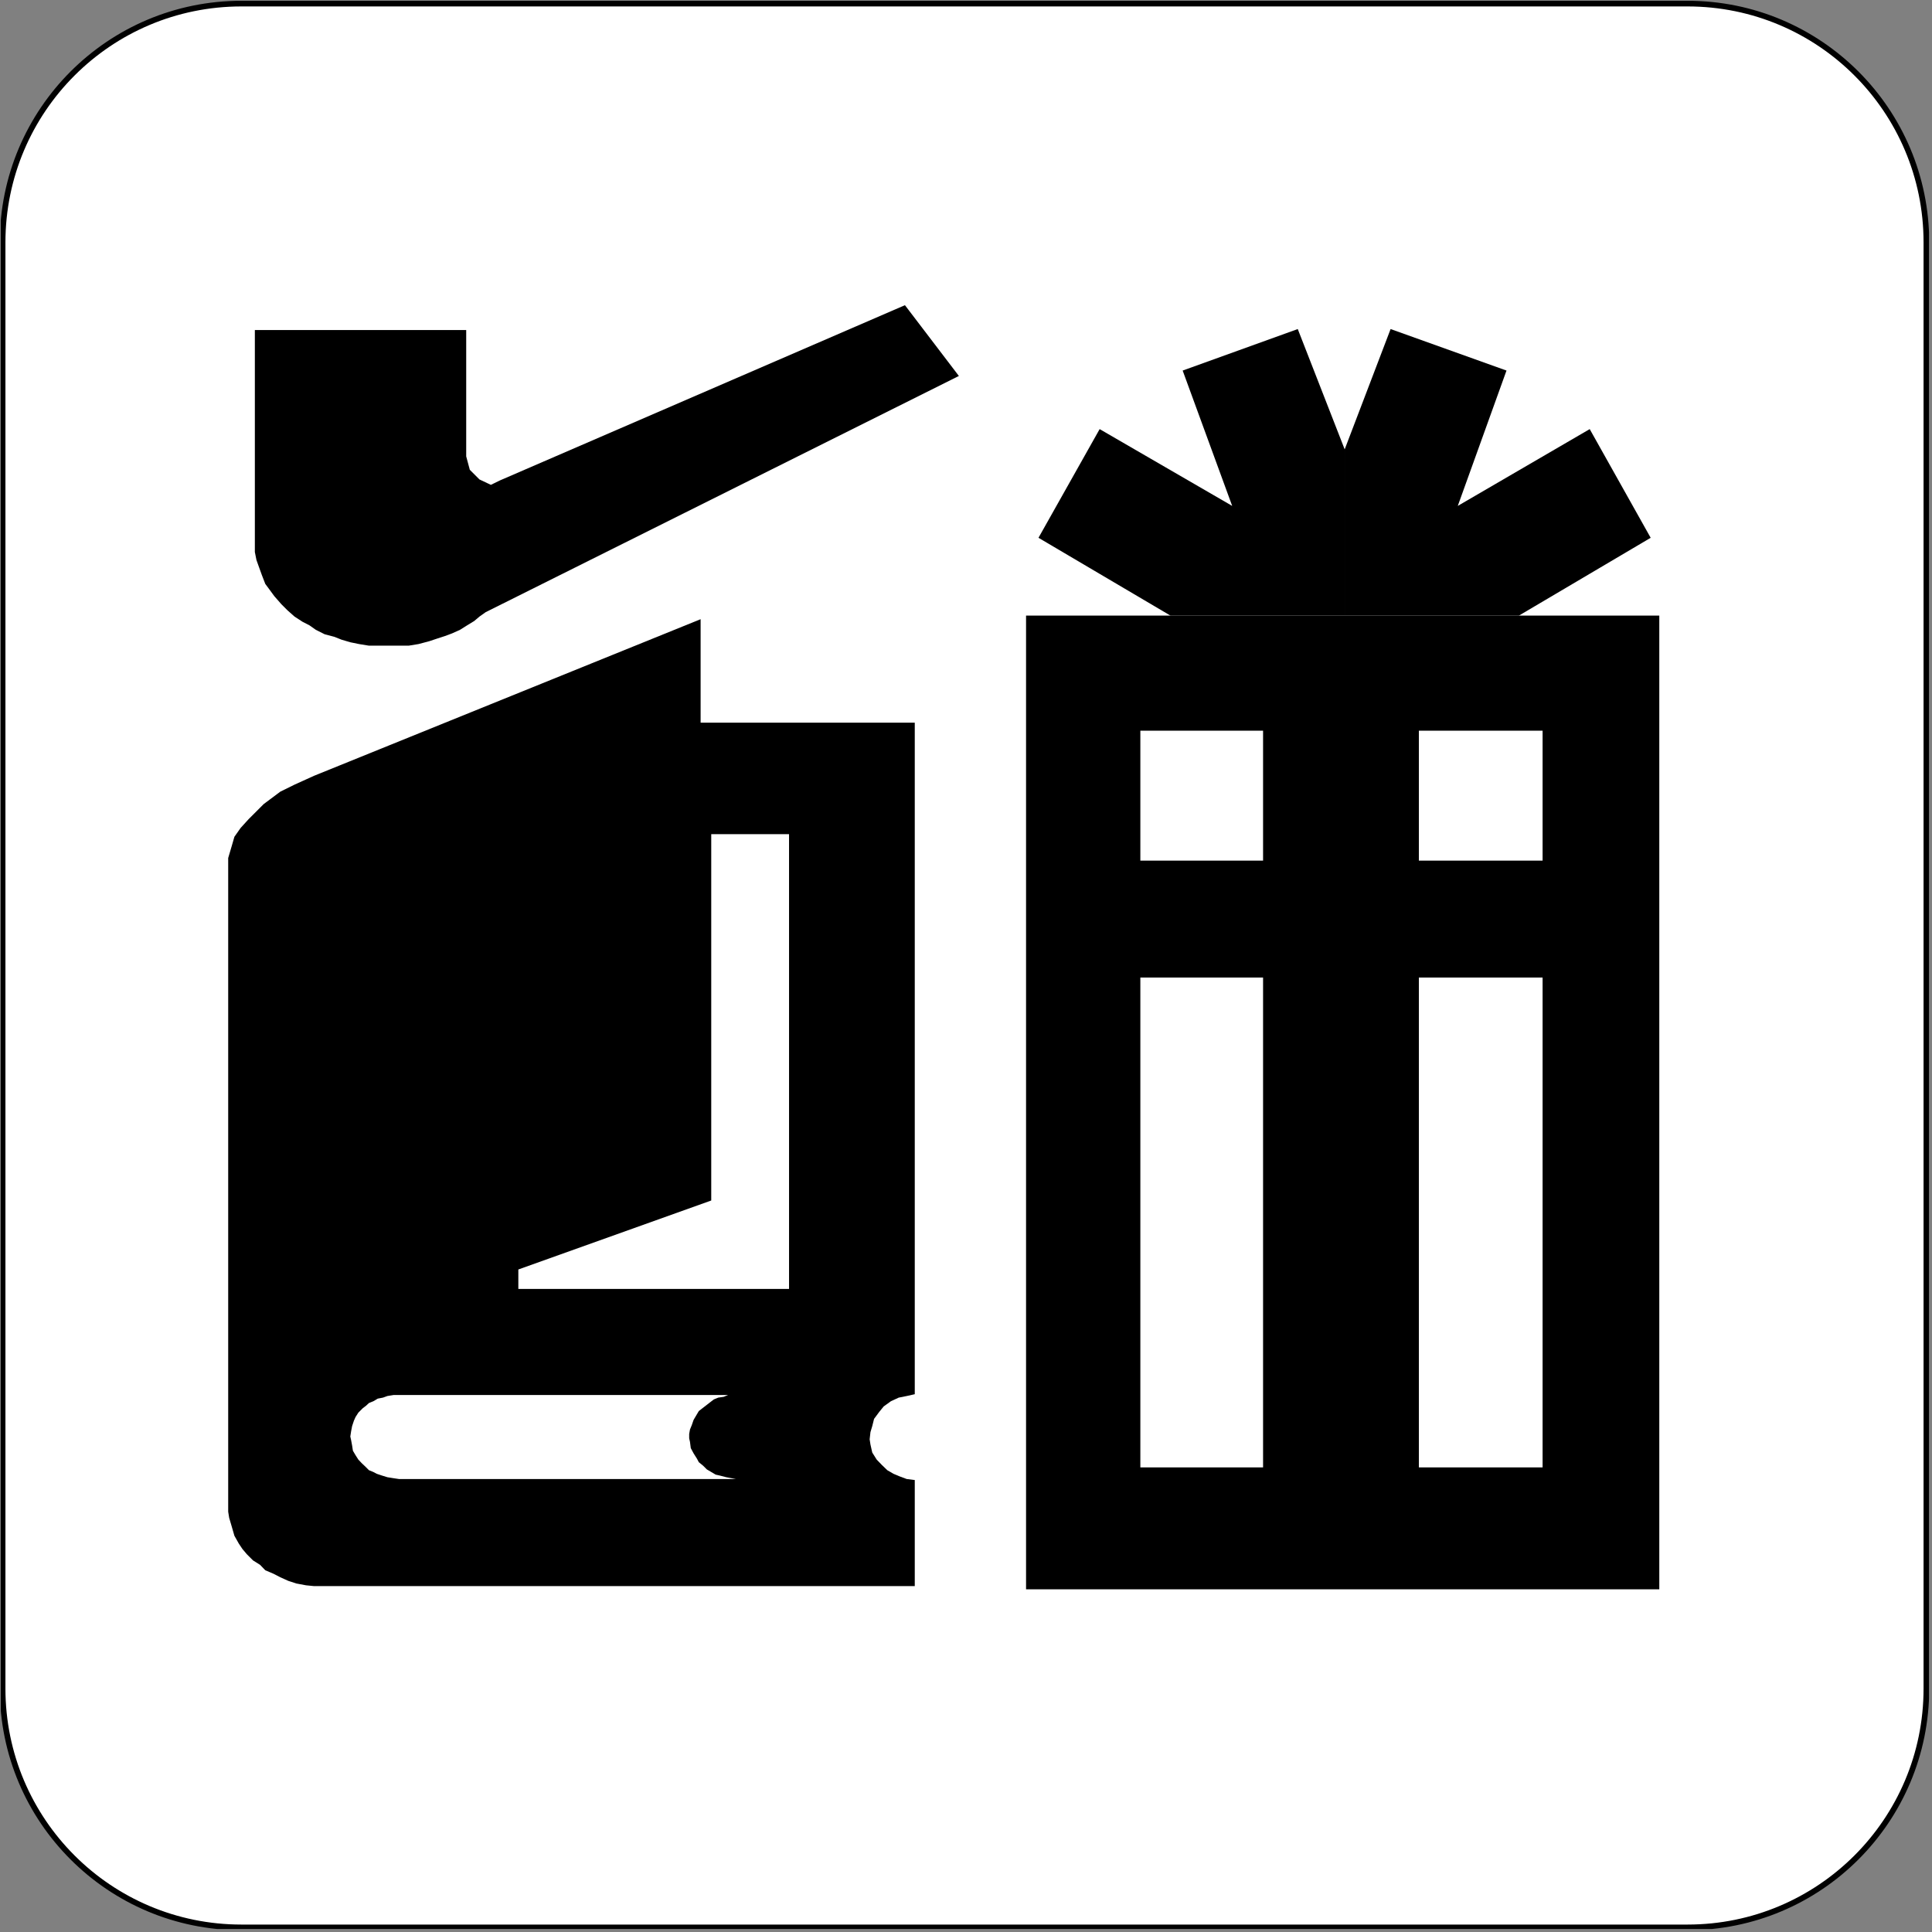 <?xml version="1.0" encoding="UTF-8" standalone="no"?>
<svg
   xmlns:ooo="http://xml.openoffice.org/svg/export"
   xmlns:dc="http://purl.org/dc/elements/1.1/"
   xmlns:cc="http://creativecommons.org/ns#"
   xmlns:rdf="http://www.w3.org/1999/02/22-rdf-syntax-ns#"
   xmlns:svg="http://www.w3.org/2000/svg"
   xmlns="http://www.w3.org/2000/svg"
   xmlns:sodipodi="http://sodipodi.sourceforge.net/DTD/sodipodi-0.dtd"
   xmlns:inkscape="http://www.inkscape.org/namespaces/inkscape"
   version="1.2"
   width="96.35mm"
   height="96.35mm"
   viewBox="0 0 9635 9635"
   preserveAspectRatio="xMidYMid"
   xml:space="preserve"
   id="svg97"
   sodipodi:docname="gifts1.svg"
   style="fill-rule:evenodd;stroke-width:28.222;stroke-linejoin:round"
   inkscape:version="0.92.5 (2060ec1f9f, 2020-04-08)"><rect x="0" y="0" width="9635" height="9635" fill="#808080" stroke="none"/><sodipodi:namedview
   pagecolor="#ffffff"
   bordercolor="#666666"
   borderopacity="1"
   objecttolerance="10"
   gridtolerance="10"
   guidetolerance="10"
   inkscape:pageopacity="0"
   inkscape:pageshadow="2"
   inkscape:window-width="664"
   inkscape:window-height="487"
   id="namedview99"
   showgrid="false"
   inkscape:zoom="0.2102413"
   inkscape:cx="182.09764"
   inkscape:cy="182.05984"
   inkscape:window-x="0"
   inkscape:window-y="0"
   inkscape:window-maximized="0"
   inkscape:current-layer="svg97" />
 <defs
   class="ClipPathGroup"
   id="defs8">
  <clipPath
   id="presentation_clip_path"
   clipPathUnits="userSpaceOnUse">
   <rect
   x="0"
   y="0"
   width="21000"
   height="29700"
   id="rect2" />
  </clipPath>
  <clipPath
   id="presentation_clip_path_shrink"
   clipPathUnits="userSpaceOnUse">
   <rect
   x="21"
   y="29"
   width="20958"
   height="29641"
   id="rect5" />
  </clipPath>
 </defs>
 <defs
   class="TextShapeIndex"
   id="defs12">
  <g
   ooo:slide="id1"
   ooo:id-list="id3"
   id="g10" />
 </defs>
 <defs
   class="EmbeddedBulletChars"
   id="defs44">
  <g
   id="bullet-char-template-57356"
   transform="matrix(4.8828125e-4,0,0,-4.8828125e-4,0,0)">
   <path
   d="M 580,1141 1163,571 580,0 -4,571 Z"
   id="path14"
   inkscape:connector-curvature="0" />
  </g>
  <g
   id="bullet-char-template-57354"
   transform="matrix(4.8828125e-4,0,0,-4.8828125e-4,0,0)">
   <path
   d="M 8,1128 H 1137 V 0 H 8 Z"
   id="path17"
   inkscape:connector-curvature="0" />
  </g>
  <g
   id="bullet-char-template-10146"
   transform="matrix(4.8828125e-4,0,0,-4.8828125e-4,0,0)">
   <path
   d="M 174,0 602,739 174,1481 1456,739 Z M 1358,739 309,1346 659,739 Z"
   id="path20"
   inkscape:connector-curvature="0" />
  </g>
  <g
   id="bullet-char-template-10132"
   transform="matrix(4.8828125e-4,0,0,-4.8828125e-4,0,0)">
   <path
   d="M 2015,739 1276,0 H 717 l 543,543 H 174 v 393 h 1086 l -543,545 h 557 z"
   id="path23"
   inkscape:connector-curvature="0" />
  </g>
  <g
   id="bullet-char-template-10007"
   transform="matrix(4.8828125e-4,0,0,-4.8828125e-4,0,0)">
   <path
   d="m 0,-2 c -7,16 -16,29 -25,39 l 381,530 c -94,256 -141,385 -141,387 0,25 13,38 40,38 9,0 21,-2 34,-5 21,4 42,12 65,25 l 27,-13 111,-251 280,301 64,-25 24,25 c 21,-10 41,-24 62,-43 C 886,937 835,863 770,784 769,783 710,716 594,584 L 774,223 c 0,-27 -21,-55 -63,-84 l 16,-20 C 717,90 699,76 672,76 641,76 570,178 457,381 L 164,-76 c -22,-34 -53,-51 -92,-51 -42,0 -63,17 -64,51 -7,9 -10,24 -10,44 0,9 1,19 2,30 z"
   id="path26"
   inkscape:connector-curvature="0" />
  </g>
  <g
   id="bullet-char-template-10004"
   transform="matrix(4.8828125e-4,0,0,-4.8828125e-4,0,0)">
   <path
   d="M 285,-33 C 182,-33 111,30 74,156 52,228 41,333 41,471 c 0,78 14,145 41,201 34,71 87,106 158,106 53,0 88,-31 106,-94 l 23,-176 c 8,-64 28,-97 59,-98 l 735,706 c 11,11 33,17 66,17 42,0 63,-15 63,-46 V 965 c 0,-36 -10,-64 -30,-84 L 442,47 C 390,-6 338,-33 285,-33 Z"
   id="path29"
   inkscape:connector-curvature="0" />
  </g>
  <g
   id="bullet-char-template-9679"
   transform="matrix(4.8828125e-4,0,0,-4.8828125e-4,0,0)">
   <path
   d="M 813,0 C 632,0 489,54 383,161 276,268 223,411 223,592 c 0,181 53,324 160,431 106,107 249,161 430,161 179,0 323,-54 432,-161 108,-107 162,-251 162,-431 0,-180 -54,-324 -162,-431 C 1136,54 992,0 813,0 Z"
   id="path32"
   inkscape:connector-curvature="0" />
  </g>
  <g
   id="bullet-char-template-8226"
   transform="matrix(4.8828125e-4,0,0,-4.8828125e-4,0,0)">
   <path
   d="m 346,457 c -73,0 -137,26 -191,78 -54,51 -81,114 -81,188 0,73 27,136 81,188 54,52 118,78 191,78 73,0 134,-26 185,-79 51,-51 77,-114 77,-187 0,-75 -25,-137 -76,-188 -50,-52 -112,-78 -186,-78 z"
   id="path35"
   inkscape:connector-curvature="0" />
  </g>
  <g
   id="bullet-char-template-8211"
   transform="matrix(4.8828125e-4,0,0,-4.8828125e-4,0,0)">
   <path
   d="M -4,459 H 1135 V 606 H -4 Z"
   id="path38"
   inkscape:connector-curvature="0" />
  </g>
  <g
   id="bullet-char-template-61548"
   transform="matrix(4.8828125e-4,0,0,-4.8828125e-4,0,0)">
   <path
   d="m 173,740 c 0,163 58,303 173,419 116,115 255,173 419,173 163,0 302,-58 418,-173 116,-116 174,-256 174,-419 0,-163 -58,-303 -174,-418 C 1067,206 928,148 765,148 601,148 462,206 346,322 231,437 173,577 173,740 Z"
   id="path41"
   inkscape:connector-curvature="0" />
  </g>
 </defs>
 <g
   id="g49"
   transform="translate(-5682,-10032)">
  <g
   id="id2"
   class="Master_Slide">
   <g
   id="bg-id2"
   class="Background" />
   <g
   id="bo-id2"
   class="BackgroundObjects" />
  </g>
 </g>
 <g
   class="SlideGroup"
   id="g95"
   transform="translate(-5682,-10032)">
  <g
   id="g93">
   <g
   id="container-id1">
    <g
   id="id1"
   class="Slide"
   clip-path="url(#presentation_clip_path)">
     <g
   class="Page"
   id="g89">
      <g
   class="Graphic"
   id="g87">
       <g
   id="id3">
        <rect
   class="BoundingBox"
   x="5682"
   y="10032"
   width="9635"
   height="9635"
   id="rect51"
   style="fill:none;stroke:none" />
        <defs
   id="defs56">
         <clipPath
   id="clip_path_1"
   clipPathUnits="userSpaceOnUse">
          <path
   d="m 5686,10036 h 9616 v 9616 H 5686 Z"
   id="path53"
   inkscape:connector-curvature="0" />
         </clipPath>
        </defs>
        <g
   clip-path="url(#clip_path_1)"
   id="g84">
         <path
   d="m 10492,19644 h 3606 c 658,0 1191,-533 1191,-1191 v -7212 c 0,-658 -533,-1191 -1191,-1191 H 6886 c -658,0 -1191,533 -1191,1191 v 7212 c 0,658 533,1191 1191,1191 z"
   id="path58"
   inkscape:connector-curvature="0"
   style="fill:#ffffff;stroke:none" />
         <path
   d="m 10492,19644 h 3606 c 658,0 1191,-533 1191,-1191 v -7212 c 0,-658 -533,-1191 -1191,-1191 H 6886 c -658,0 -1191,533 -1191,1191 v 7212 c 0,658 533,1191 1191,1191 z"
   id="path60"
   inkscape:connector-curvature="0"
   style="fill:none;stroke:#000000" />
         <path
   d="m 8175,12428 2020,-874 269,353 -2360,1178 -31,22 -26,22 -36,22 -35,22 -40,18 -35,13 -40,13 -39,13 -53,14 -49,8 h -48 -53 -44 -53 l -49,-8 -44,-9 -44,-13 -35,-14 -49,-13 -44,-22 -31,-22 -35,-18 -40,-26 -35,-31 -31,-31 -35,-40 -22,-30 -23,-31 -17,-44 -13,-36 -14,-39 -8,-40 v -1107 h 1054 v 630 l 18,67 48,48 57,27 z"
   id="path62"
   inkscape:connector-curvature="0"
   style="fill:#000000;stroke:none" />
         <path
   d="m 9176,13120 -1928,781 -97,44 -71,35 -83,62 -75,75 -40,44 -31,44 -13,45 -18,61 v 3159 53 48 l 5,31 13,44 13,45 22,39 18,27 22,26 31,31 35,22 26,27 40,17 35,18 40,18 40,13 48,9 40,4 h 2996 v -529 l -40,-5 -35,-13 -31,-13 -31,-18 -27,-26 -26,-27 -22,-35 -9,-40 -4,-26 4,-36 9,-30 9,-36 26,-35 22,-27 36,-26 39,-18 40,-8 40,-9 V 13636 H 9176 Z"
   id="path64"
   inkscape:connector-curvature="0"
   style="fill:#000000;stroke:none" />
         <path
   d="m 7672,16989 h 1680 -39 l -22,9 -27,4 -22,9 -17,13 -18,14 -22,17 -18,14 -13,22 -13,22 -9,26 -9,22 -4,22 v 22 l 4,18 4,31 14,26 17,27 9,17 22,18 18,18 22,13 22,13 22,5 31,8 48,9 H 7672 l -27,-4 -31,-5 -26,-8 -27,-9 -17,-9 -22,-9 -18,-18 -18,-17 -17,-18 -14,-22 -13,-22 -4,-26 -5,-27 -4,-18 4,-26 5,-26 9,-27 8,-18 14,-22 22,-22 17,-13 14,-13 22,-9 22,-13 26,-5 22,-8 31,-5 z"
   id="path66"
   inkscape:connector-curvature="0"
   style="fill:#ffffff;stroke:none" />
         <path
   d="m 9229,14192 h 388 v 2268 H 8267 v -97 l 962,-344 z"
   id="path68"
   inkscape:connector-curvature="0"
   style="fill:#ffffff;stroke:none" />
         <path
   d="m 10799,13102 h 3158 v 4856 h -3158 z"
   id="path70"
   inkscape:connector-curvature="0"
   style="fill:#000000;stroke:none" />
         <path
   d="m 11166,12172 661,383 -247,-675 574,-207 234,600 v 829 h -869 l -658,-388 z"
   id="path72"
   inkscape:connector-curvature="0"
   style="fill:#000000;stroke:none" />
         <path
   d="m 13610,12172 -658,383 243,-675 -578,-207 -229,600 v 829 h 869 l 657,-388 z"
   id="path74"
   inkscape:connector-curvature="0"
   style="fill:#000000;stroke:none" />
         <path
   d="m 11369,14907 h 612 v 2443 h -612 z"
   id="path76"
   inkscape:connector-curvature="0"
   style="fill:#ffffff;stroke:none" />
         <path
   d="m 12758,14907 h 617 v 2443 h -617 z"
   id="path78"
   inkscape:connector-curvature="0"
   style="fill:#ffffff;stroke:none" />
         <path
   d="m 11369,13676 h 612 v 648 h -612 z"
   id="path80"
   inkscape:connector-curvature="0"
   style="fill:#ffffff;stroke:none" />
         <path
   d="m 12758,13676 h 617 v 648 h -617 z"
   id="path82"
   inkscape:connector-curvature="0"
   style="fill:#ffffff;stroke:none" />
        </g>
       </g>
      </g>
     </g>
    </g>
   </g>
  </g>
 </g>
</svg>